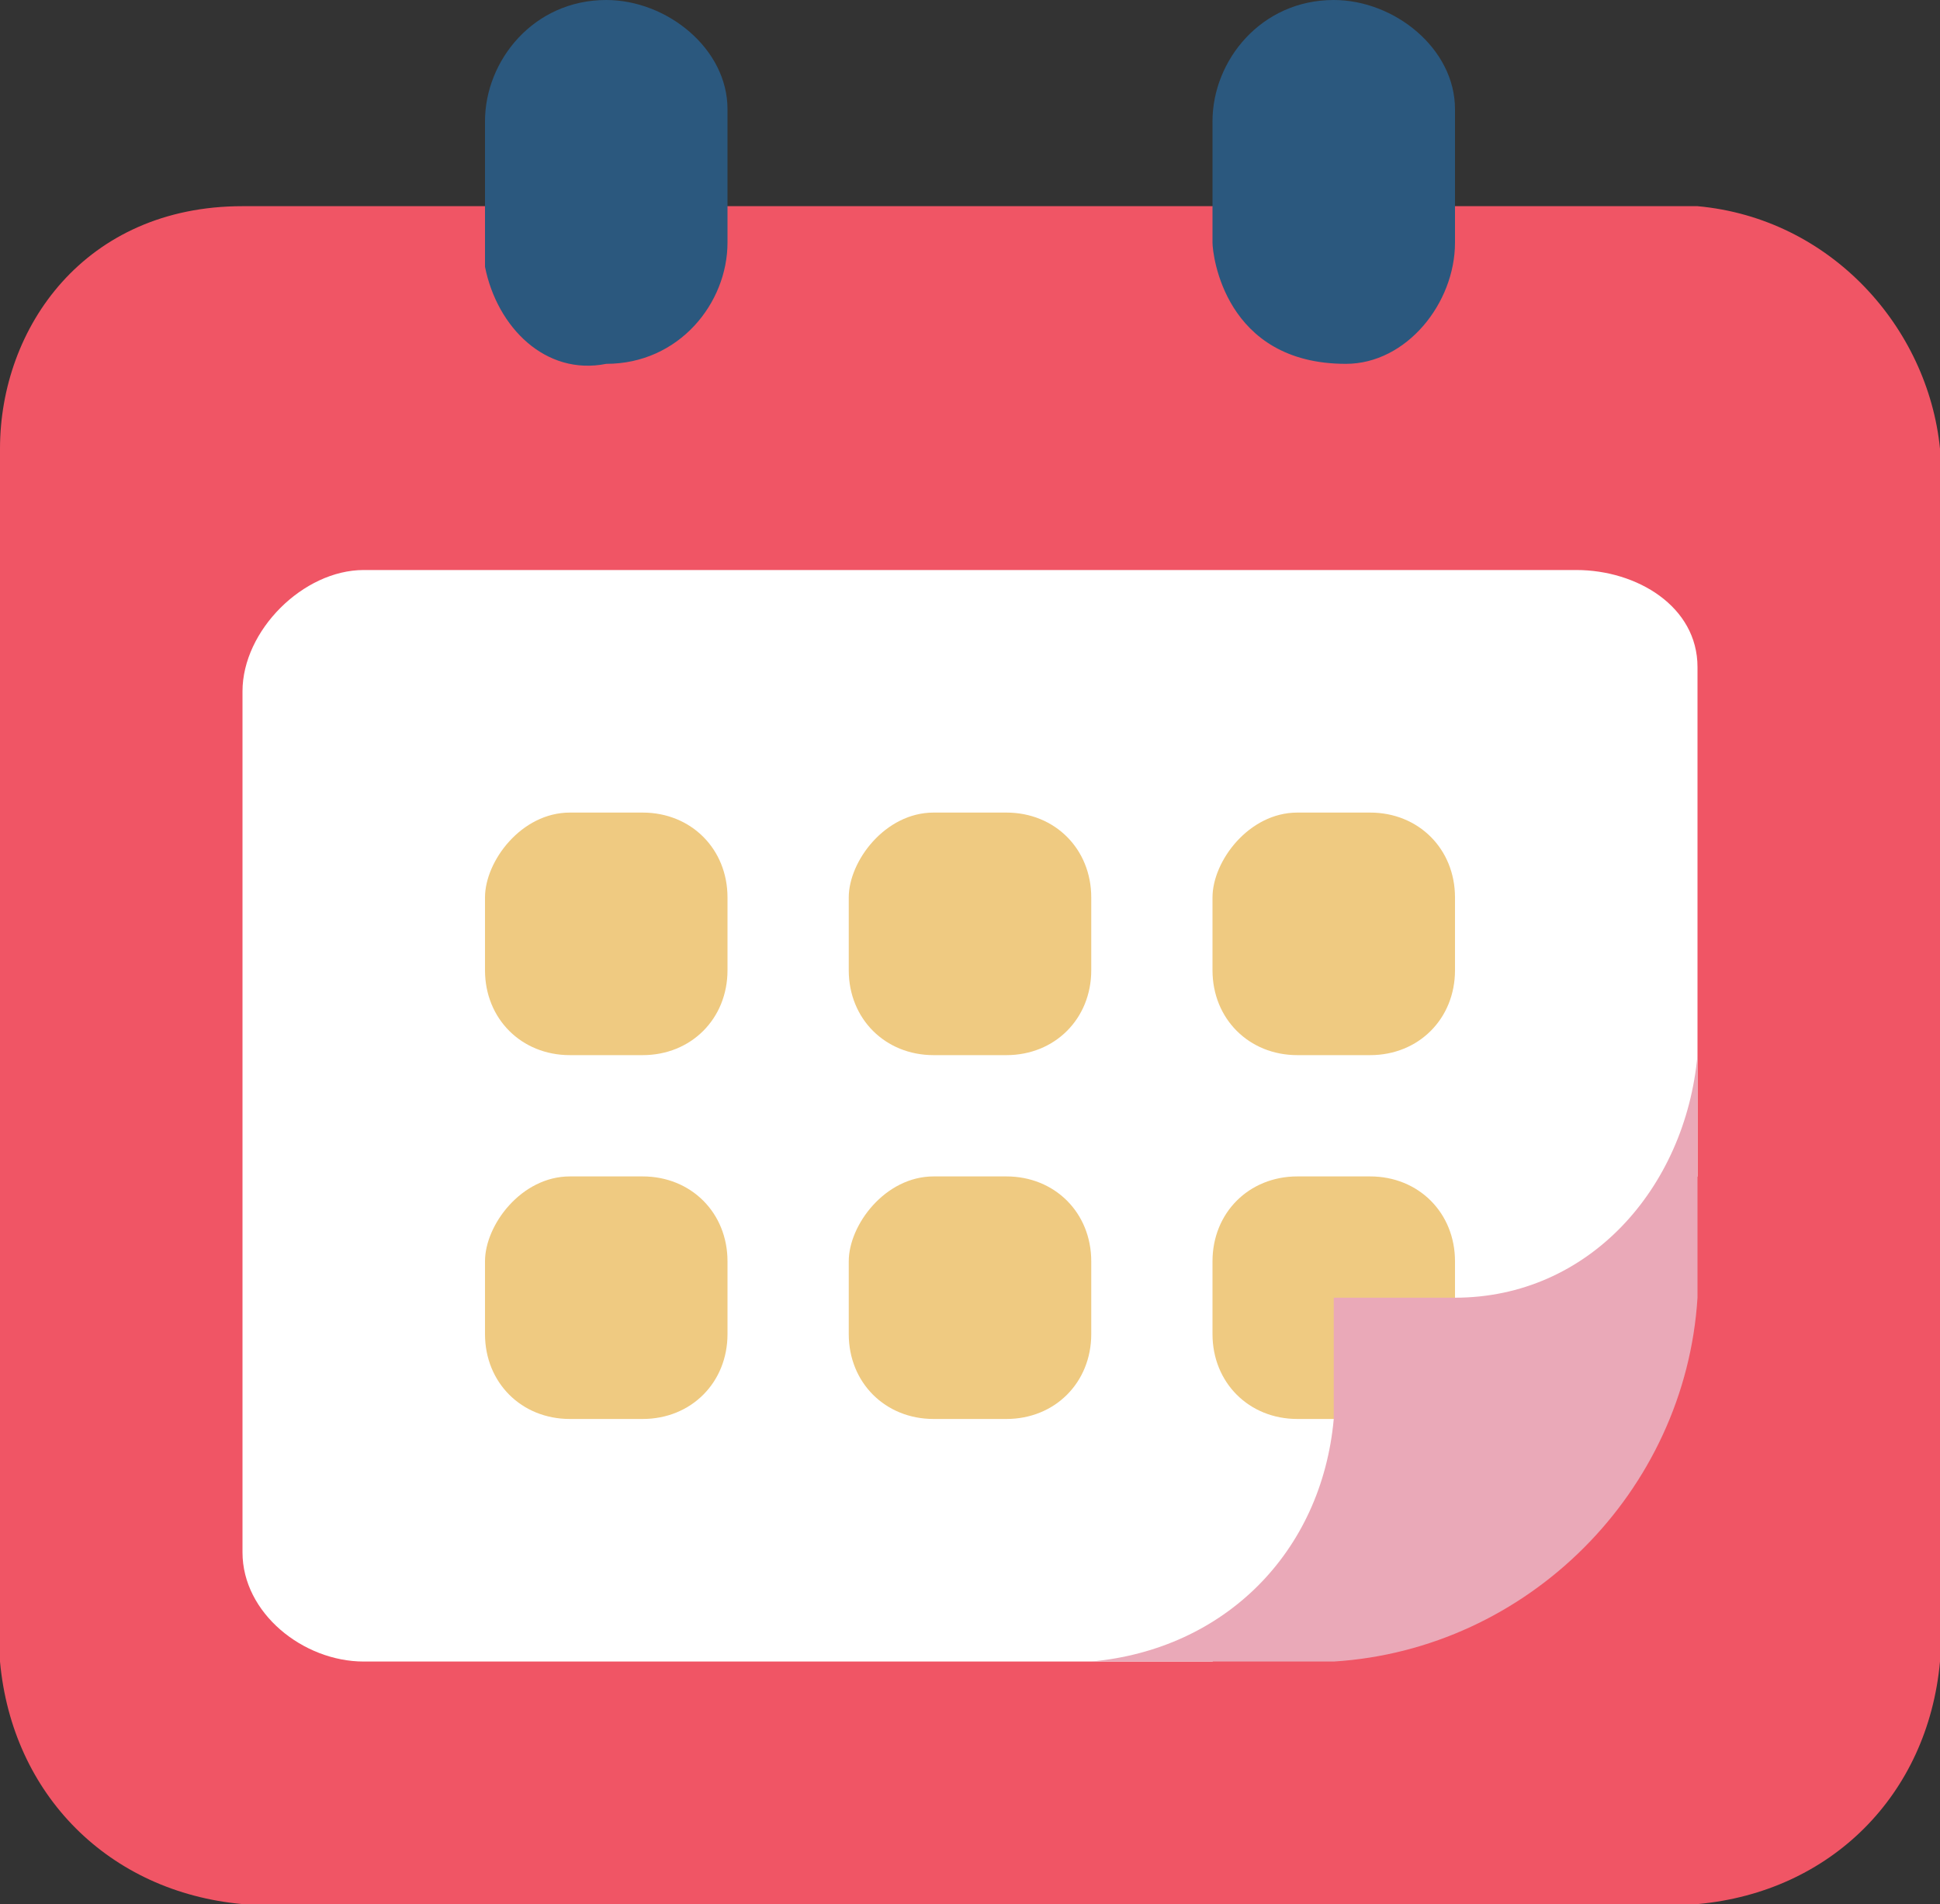<svg version="1.1" id="calendar_copy_6" xmlns="http://www.w3.org/2000/svg" x="0" y="0" viewBox="0 0 16 15.7" class="icon-svg"><rect x="0" y="0" width="16" height="15.7" fill="#333333" stroke="none"/><style>.st3{fill:#efca81}</style><path d="M14 1.7H2c-1.3 0-2 1-2 2v10c.1 1.1.9 1.9 2 2h12c1.1-.1 1.9-.9 2-2v-10c-.1-1-.9-1.9-2-2z" fill-rule="evenodd" clip-rule="evenodd" fill="#f05565"></path><path id="calendar_copy_2" d="M5 3c-.5.1-.9-.3-1-.8V1c0-.5.4-1 1-1 .5 0 1 .4 1 .9V2c0 .5-.4 1-1 1 .1 0 0 0 0 0zm5-1V1c0-.5.4-1 1-1 .5 0 1 .4 1 .9V2c0 .5-.4 1-.9 1-1 0-1.1-.9-1.1-1z" fill-rule="evenodd" clip-rule="evenodd" fill="#2b587e"></path><path id="calendar_copy_4" d="M14 9.7l-4 4H3c-.5 0-1-.4-1-.9V5.7c0-.5.5-1 1-1h10c.5 0 1 .3 1 .8v4.2z" fill-rule="evenodd" clip-rule="evenodd" fill="#fff"></path><path class="st3" d="M7 10.4v.6c0 .4.3.7.7.7h.6c.4 0 .7-.3.7-.7v-.6c0-.4-.3-.7-.7-.7h-.6c-.4 0-.7.4-.7.7zM4.7 8.7h.6c.4 0 .7-.3.7-.7v-.6c0-.4-.3-.7-.7-.7h-.6c-.4 0-.7.4-.7.7V8c0 .4.3.7.7.7zM4.7 11.7h.6c.4 0 .7-.3.7-.7v-.6c0-.4-.3-.7-.7-.7h-.6c-.4 0-.7.4-.7.7v.6c0 .4.3.7.7.7zM10 7.4V8c0 .4.3.7.7.7h.6c.4 0 .7-.3.7-.7v-.6c0-.4-.3-.7-.7-.7h-.6c-.4 0-.7.4-.7.7zM10.7 11.7h.6c.4 0 .7-.3.7-.7v-.6c0-.4-.3-.7-.7-.7h-.6c-.4 0-.7.3-.7.7v.6c0 .4.3.7.7.7zM7 7.4V8c0 .4.3.7.7.7h.6c.4 0 .7-.3.7-.7v-.6c0-.4-.3-.7-.7-.7h-.6c-.4 0-.7.4-.7.7z"></path><path id="calendar_copy_5" d="M14 8.7v2c-.1 1.6-1.4 2.9-3 3H9c1.1-.1 1.9-.9 2-2v-1h1c1.1 0 1.9-.9 2-2z" fill-rule="evenodd" clip-rule="evenodd" fill="#eaa9b8"></path></svg>